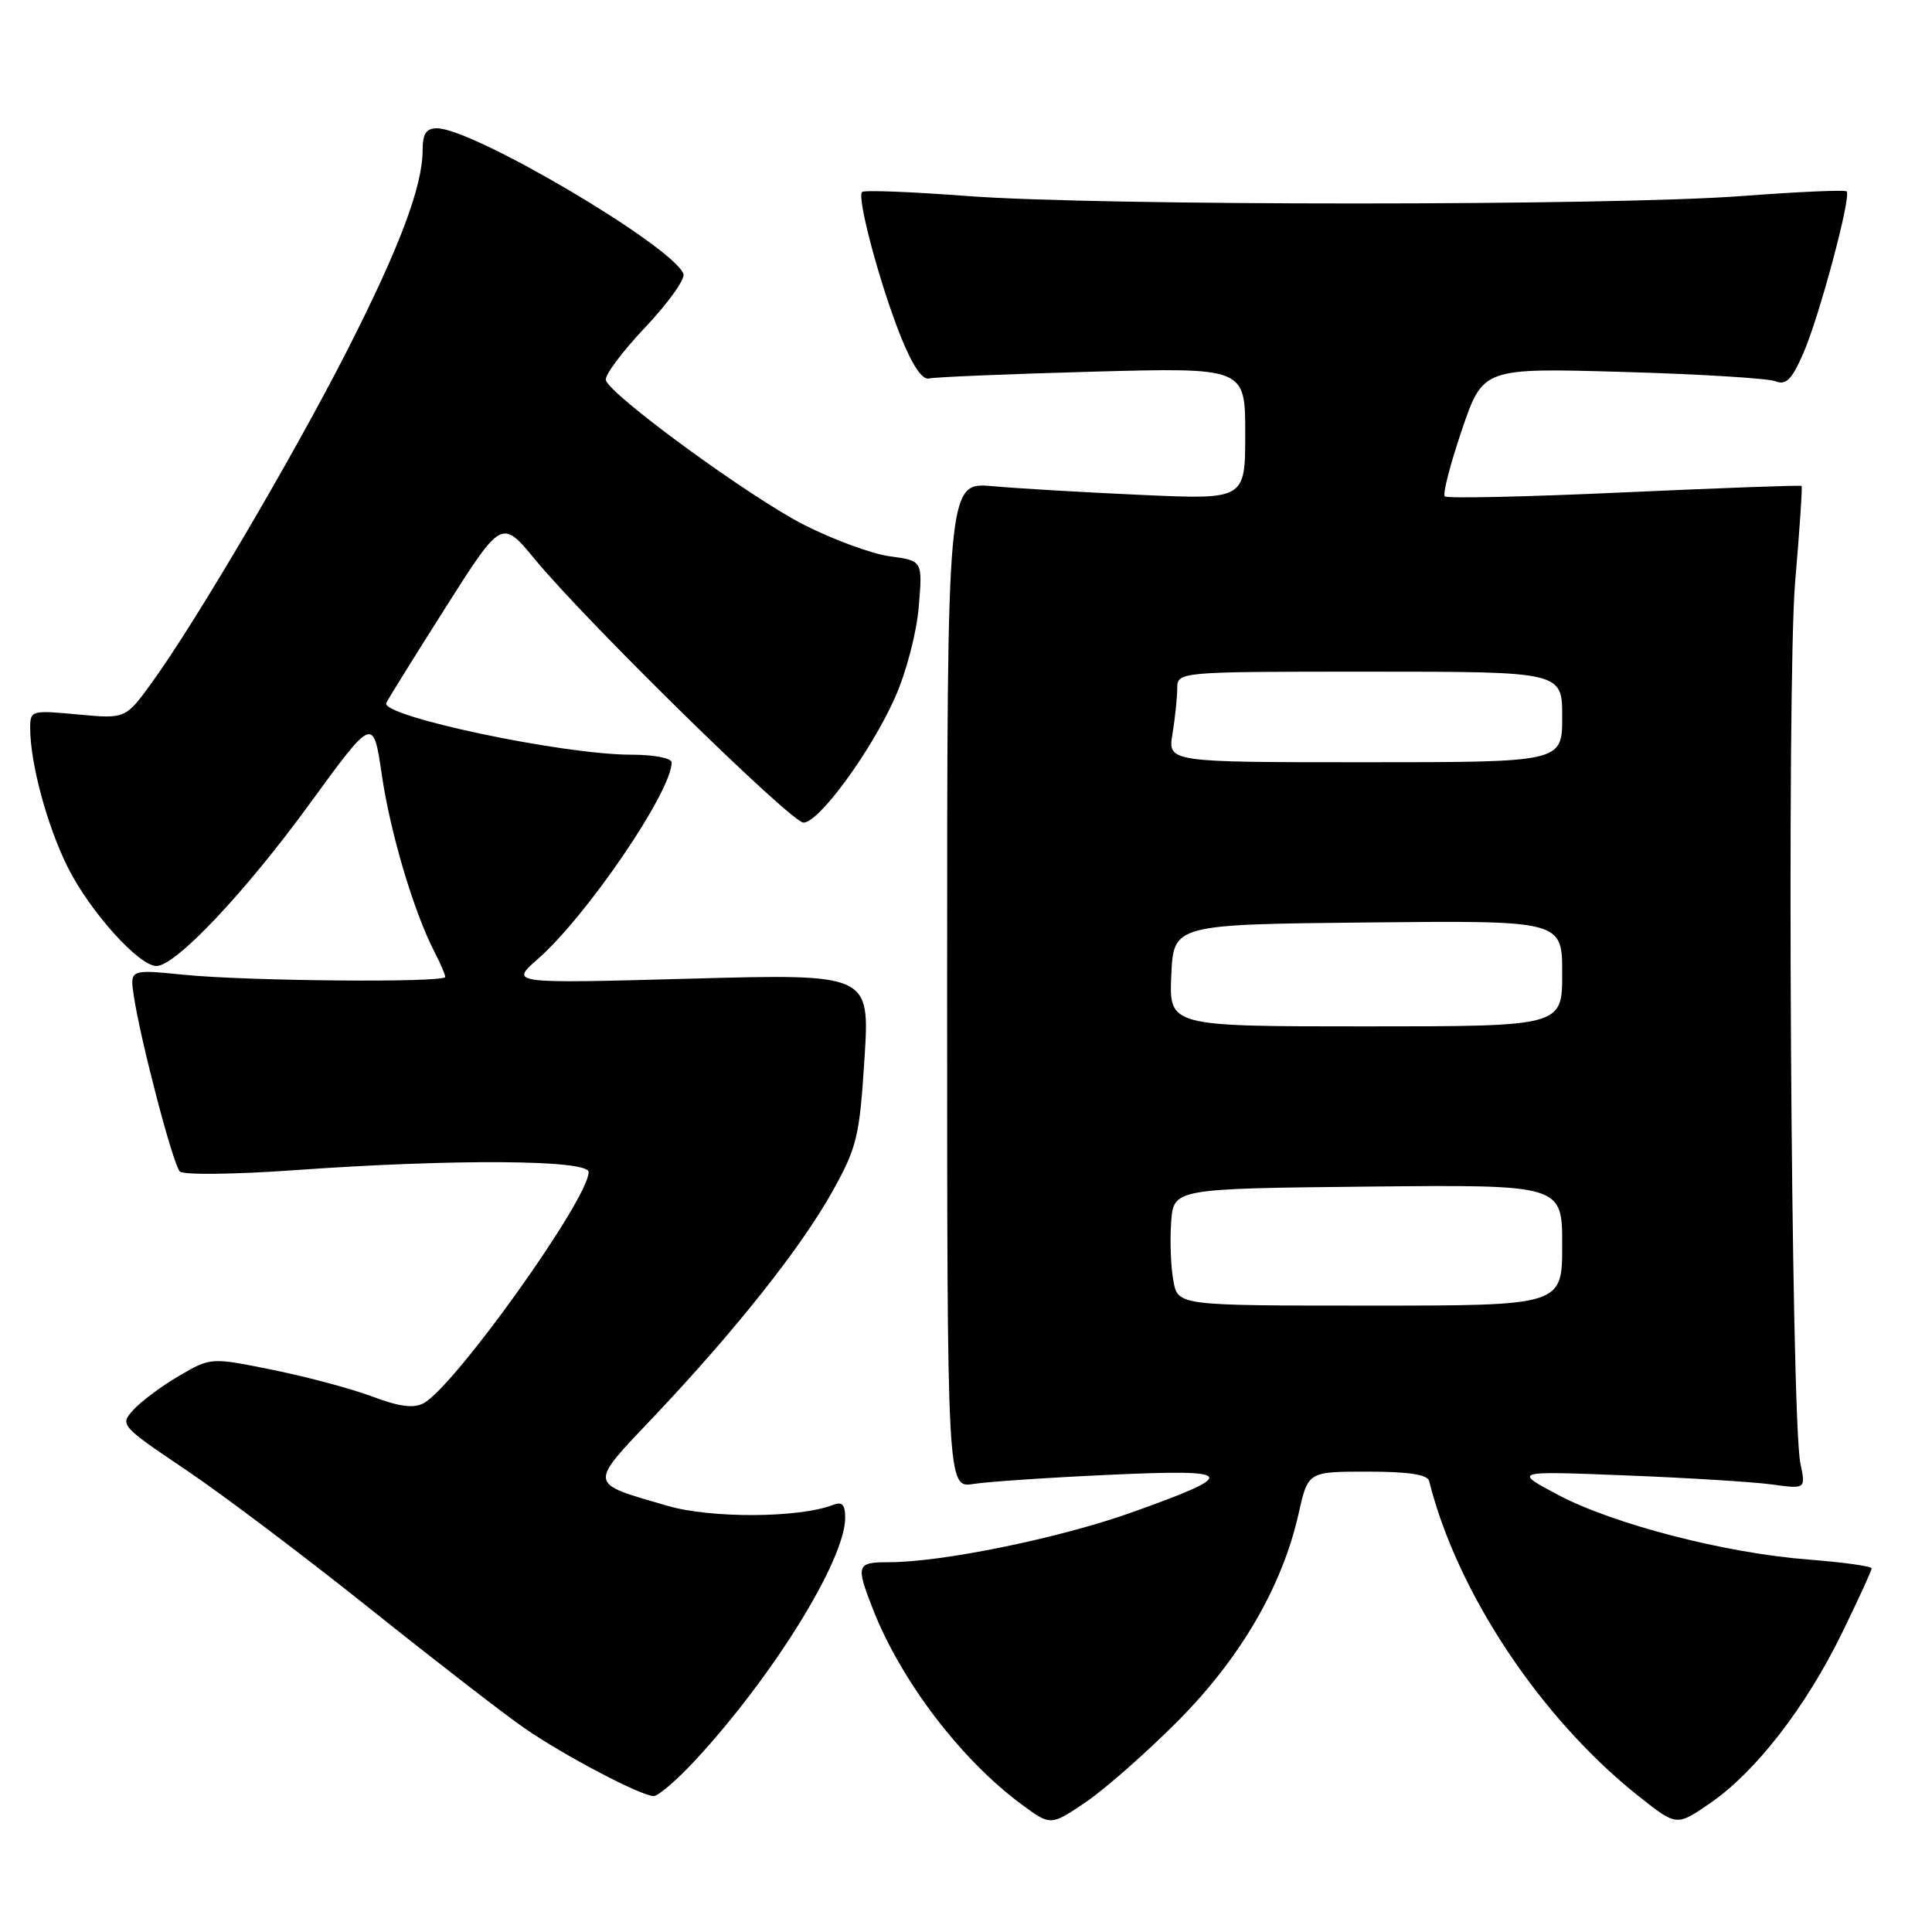 <?xml version="1.0" encoding="UTF-8" standalone="no"?>
<!DOCTYPE svg PUBLIC "-//W3C//DTD SVG 1.1//EN" "http://www.w3.org/Graphics/SVG/1.1/DTD/svg11.dtd" >
<svg xmlns="http://www.w3.org/2000/svg" xmlns:xlink="http://www.w3.org/1999/xlink" version="1.1" viewBox="0 0 256 256">
 <g >
 <path fill="currentColor"
d=" M 156.08 228.04 C 164.39 219.68 169.93 210.16 172.08 200.52 C 173.32 195.00 173.32 195.00 181.19 195.00 C 186.66 195.00 189.16 195.38 189.37 196.25 C 193.05 211.03 204.21 227.79 217.21 238.07 C 222.16 241.99 222.16 241.99 226.63 238.91 C 232.63 234.78 239.26 226.23 244.05 216.43 C 246.22 211.99 248.00 208.12 248.00 207.82 C 248.00 207.53 244.24 207.01 239.65 206.65 C 228.63 205.81 213.76 201.96 206.41 198.06 C 200.50 194.91 200.50 194.91 215.41 195.50 C 223.61 195.82 232.33 196.36 234.80 196.70 C 239.27 197.31 239.27 197.31 238.56 193.90 C 237.30 187.86 236.73 90.45 237.87 77.05 C 238.46 70.21 238.84 64.51 238.72 64.39 C 238.60 64.27 228.03 64.66 215.24 65.24 C 202.44 65.83 191.73 66.07 191.44 65.77 C 191.14 65.48 192.16 61.53 193.70 56.99 C 196.50 48.75 196.50 48.75 215.00 49.28 C 225.18 49.57 234.29 50.13 235.26 50.52 C 236.65 51.07 237.42 50.31 238.93 46.86 C 241.04 42.06 245.34 26.01 244.69 25.36 C 244.47 25.14 238.26 25.41 230.89 25.97 C 213.58 27.29 145.42 27.29 128.11 25.97 C 120.74 25.41 114.50 25.17 114.23 25.44 C 113.51 26.16 116.56 37.57 119.32 44.50 C 120.87 48.39 122.20 50.38 123.11 50.15 C 123.87 49.96 133.61 49.56 144.75 49.25 C 165.00 48.70 165.00 48.70 165.00 57.45 C 165.00 66.20 165.00 66.20 151.25 65.58 C 143.69 65.24 134.80 64.72 131.50 64.42 C 125.50 63.89 125.50 63.89 125.50 130.53 C 125.50 197.18 125.50 197.18 129.00 196.63 C 130.93 196.33 139.03 195.78 147.00 195.42 C 163.91 194.64 164.30 195.29 149.92 200.42 C 140.40 203.81 124.85 207.00 117.82 207.00 C 113.48 207.00 113.37 207.34 115.67 213.23 C 119.39 222.73 127.34 233.17 135.36 239.09 C 139.22 241.94 139.22 241.94 143.86 238.80 C 146.41 237.07 151.91 232.23 156.08 228.04 Z  M 92.12 233.25 C 102.45 222.09 111.97 206.71 111.99 201.14 C 112.00 199.36 111.60 198.94 110.35 199.42 C 105.84 201.15 94.23 201.21 88.45 199.53 C 77.82 196.44 77.89 196.94 86.77 187.57 C 97.55 176.17 106.23 165.21 110.37 157.75 C 113.55 152.03 113.90 150.55 114.55 140.26 C 115.26 129.03 115.26 129.03 91.40 129.68 C 67.55 130.33 67.55 130.33 71.26 127.08 C 77.77 121.36 89.00 104.88 89.00 101.03 C 89.00 100.45 86.65 100.00 83.61 100.00 C 74.57 100.00 50.45 94.90 51.18 93.15 C 51.36 92.73 54.87 87.08 58.99 80.58 C 66.48 68.78 66.48 68.78 70.90 74.14 C 77.81 82.50 104.84 109.00 106.47 109.00 C 108.51 109.00 115.40 99.59 118.58 92.46 C 120.08 89.10 121.46 83.84 121.74 80.40 C 122.25 74.30 122.25 74.30 117.93 73.72 C 115.55 73.40 110.43 71.52 106.55 69.55 C 99.41 65.92 80.93 52.44 80.28 50.38 C 80.08 49.77 82.42 46.62 85.48 43.39 C 88.53 40.16 90.82 36.97 90.56 36.29 C 89.15 32.62 62.70 17.00 57.90 17.00 C 56.47 17.00 56.00 17.72 56.00 19.89 C 56.00 24.69 52.93 32.84 45.97 46.50 C 38.90 60.37 25.98 82.34 20.17 90.38 C 16.64 95.26 16.64 95.26 10.32 94.67 C 4.14 94.09 4.00 94.13 4.00 96.49 C 4.00 101.16 6.28 109.56 9.02 115.00 C 11.97 120.85 18.41 128.00 20.73 128.00 C 23.27 128.00 32.49 118.24 41.03 106.51 C 49.46 94.94 49.46 94.94 50.60 102.72 C 51.73 110.43 54.84 120.85 57.58 126.15 C 58.36 127.66 59.00 129.15 59.00 129.45 C 59.00 130.23 32.87 130.01 24.35 129.16 C 17.20 128.44 17.20 128.44 17.73 131.97 C 18.64 137.97 22.93 154.33 23.83 155.23 C 24.30 155.70 31.16 155.62 39.09 155.05 C 60.04 153.55 78.00 153.66 78.00 155.30 C 78.00 158.87 60.24 183.73 56.12 185.94 C 54.81 186.64 52.89 186.39 49.39 185.07 C 46.70 184.05 40.77 182.46 36.21 181.53 C 27.93 179.85 27.93 179.85 23.71 182.32 C 21.39 183.68 18.67 185.70 17.67 186.82 C 15.86 188.81 15.96 188.92 24.67 194.79 C 29.53 198.06 40.55 206.38 49.17 213.27 C 57.79 220.16 66.96 227.25 69.55 229.03 C 74.85 232.68 84.93 237.97 86.61 237.99 C 87.23 237.99 89.70 235.86 92.12 233.25 Z  M 155.48 169.73 C 155.14 167.93 155.01 164.44 155.18 161.98 C 155.50 157.50 155.50 157.50 181.25 157.23 C 207.00 156.97 207.00 156.97 207.00 164.98 C 207.00 173.00 207.00 173.00 181.55 173.00 C 156.09 173.00 156.09 173.00 155.48 169.73 Z  M 155.20 129.25 C 155.50 122.50 155.50 122.50 181.25 122.23 C 207.00 121.97 207.00 121.97 207.00 128.98 C 207.00 136.00 207.00 136.00 180.95 136.00 C 154.91 136.00 154.91 136.00 155.20 129.25 Z  M 155.36 97.25 C 155.70 95.19 155.98 92.49 155.99 91.25 C 156.00 89.00 156.00 89.00 181.50 89.00 C 207.00 89.00 207.00 89.00 207.00 95.00 C 207.00 101.00 207.00 101.00 180.87 101.00 C 154.74 101.00 154.74 101.00 155.36 97.25 Z "/>
</g>
</svg>